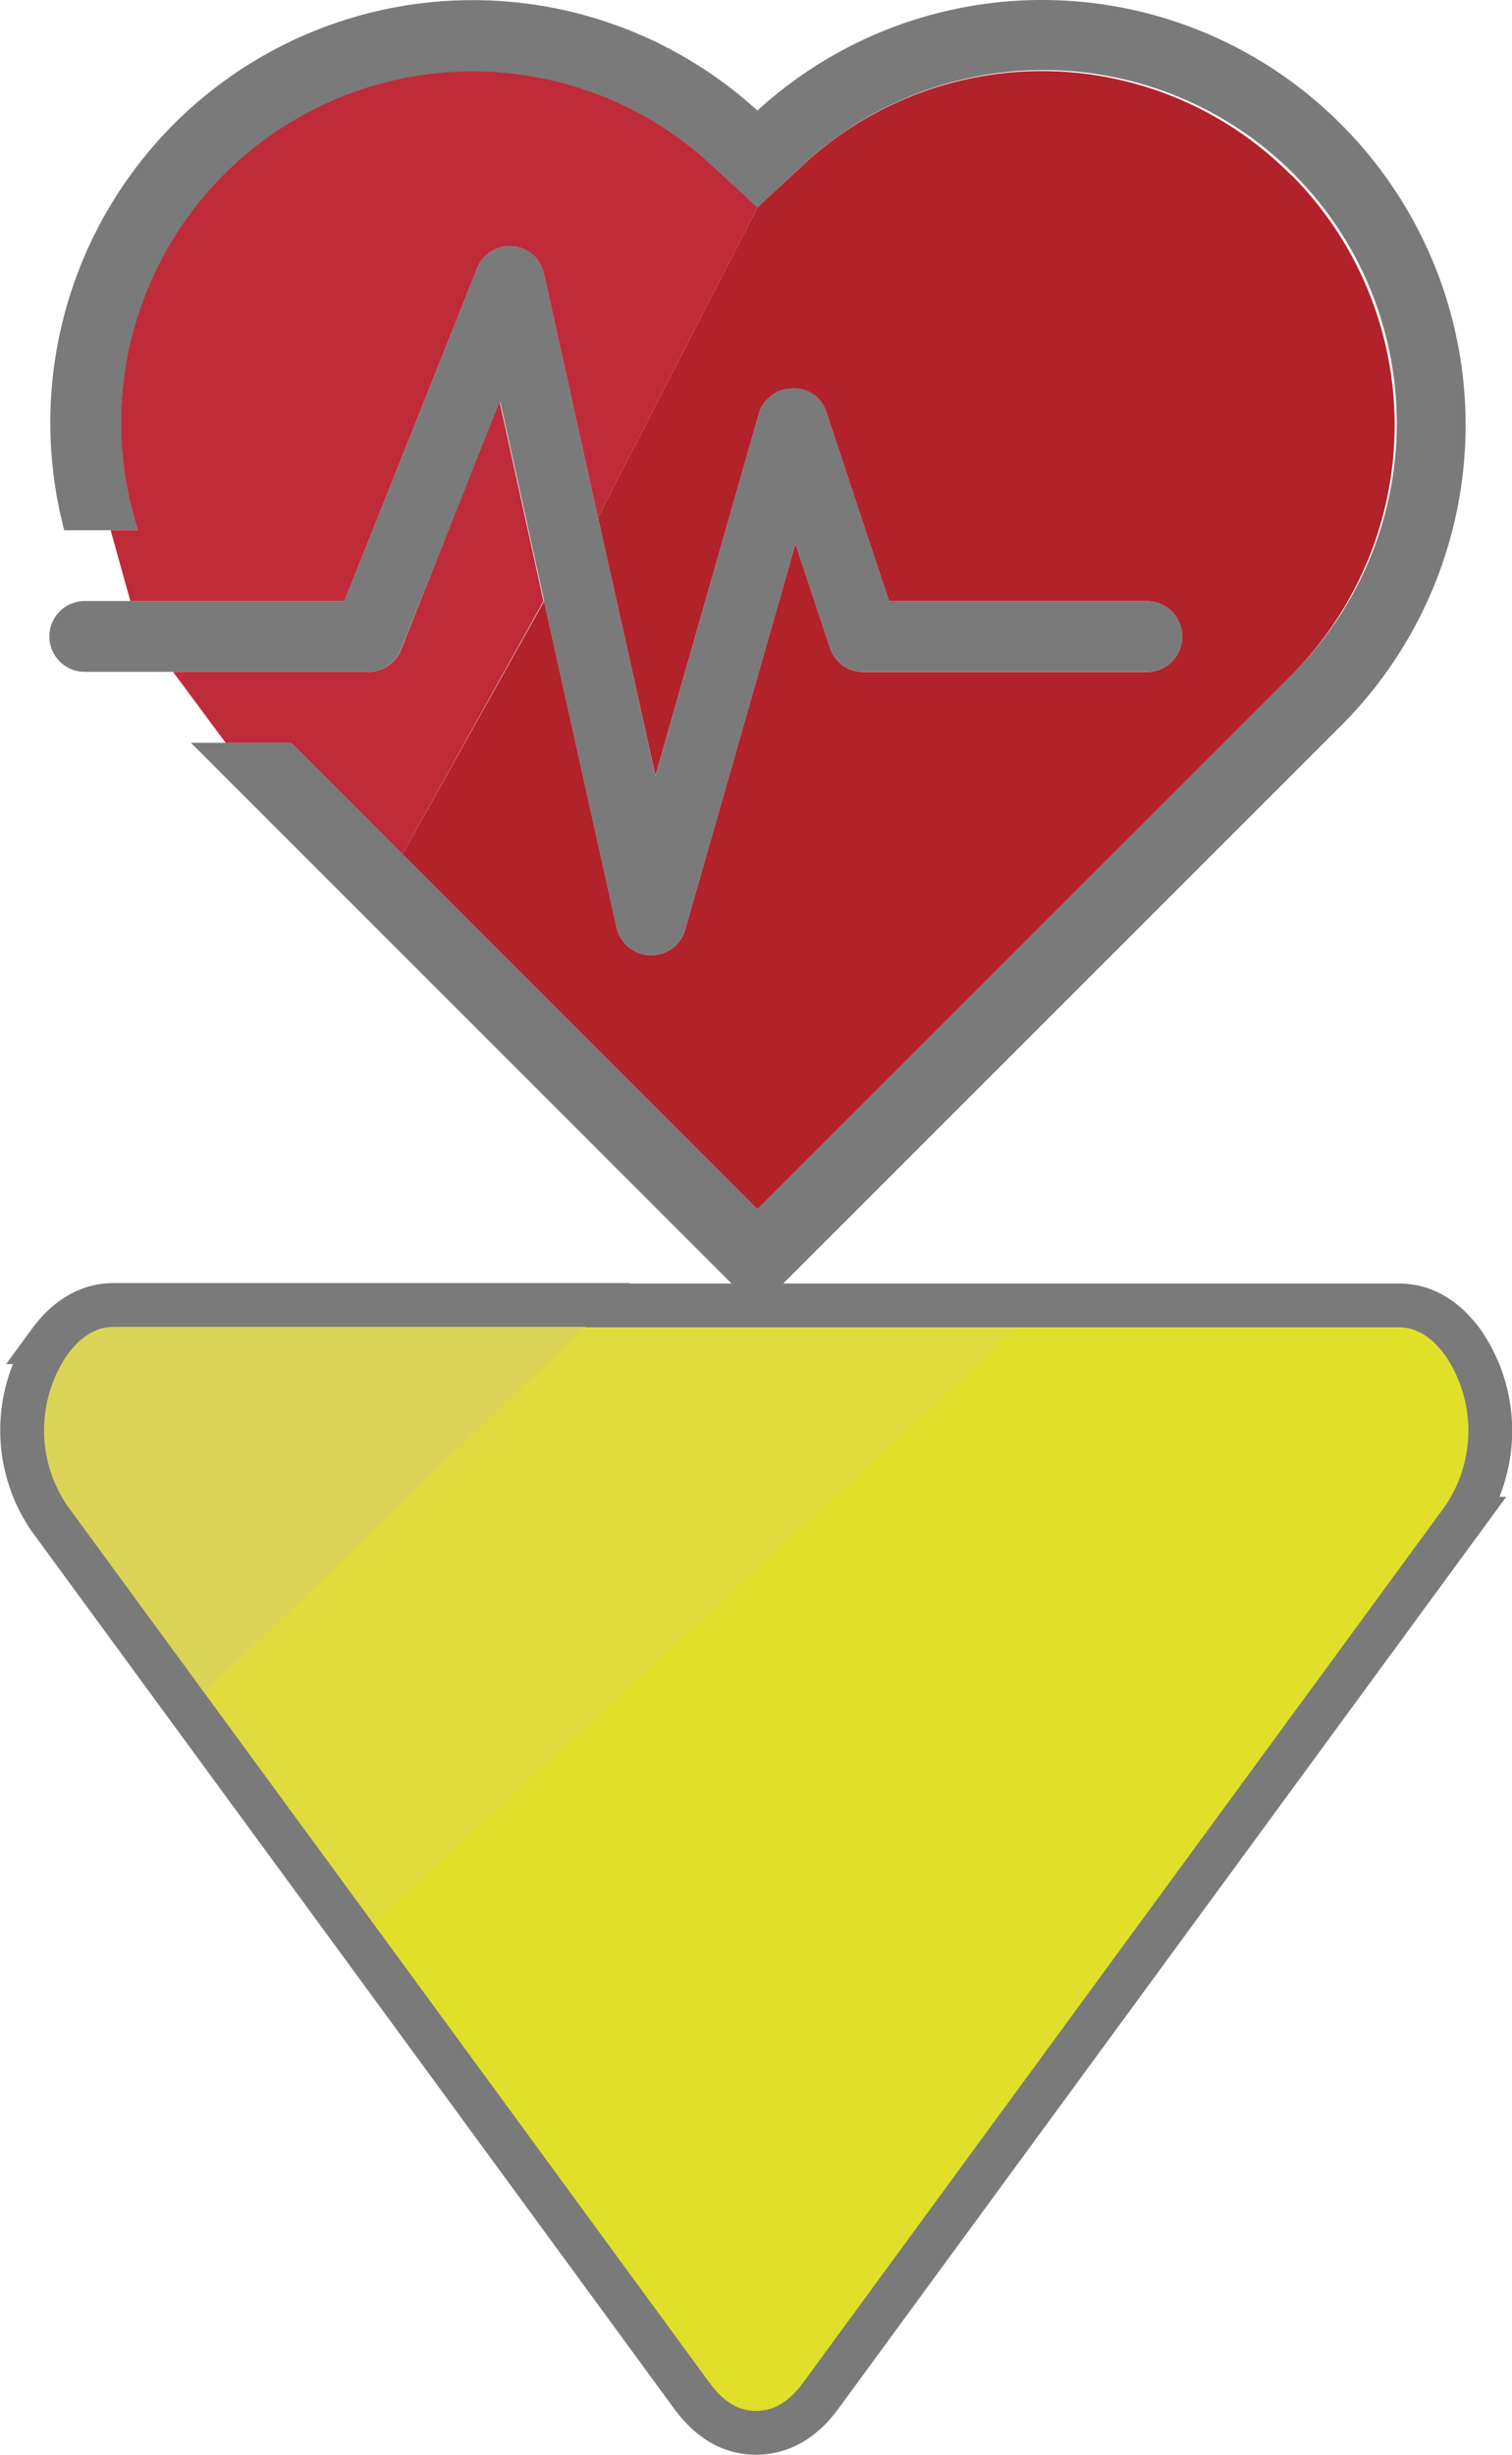 <svg id="Layer_1" data-name="Layer 1" xmlns="http://www.w3.org/2000/svg" viewBox="0 0 172.48 279.94"><defs><style>.cls-1{fill:#e0e02b;}.cls-2{fill:#e0dc3d;stroke:#e0dc3d;stroke-width:2px;}.cls-2,.cls-4{stroke-miterlimit:10;}.cls-3{fill:#dbd456;}.cls-4{fill:none;stroke:#7a7a7a;stroke-width:5px;}.cls-5{fill:#7a7a7a;}.cls-6{fill:#b2222a;}.cls-7{fill:#bf2b39;}</style></defs><title>sorY</title><path class="cls-1" d="M166.87,153.05a17.77,17.77,0,0,1,0,20.09L93.61,273.19c-2.08,2.83-4.53,4.24-7.37,4.24S81,276,78.89,273.19L40.15,220.28,117.28,149v-.18h42.28Q163.76,148.81,166.87,153.05Z" transform="translate(0 0.01)"/><polygon class="cls-2" points="117.22 148.81 117.22 149 40.15 220.28 21.46 194.81 21.5 194.78 69.28 148.81 117.22 148.81"/><path class="cls-3" d="M69.28,148.81l-47.77,46h0L5.61,173.19a17.8,17.8,0,0,1,0-20.09c2.07-2.83,4.53-4.25,7.37-4.24Z" transform="translate(0 0.01)"/><path class="cls-4" d="M69.28,148.81H13q-4.26,0-7.37,4.24a17.8,17.8,0,0,0,0,20.09l15.86,21.65,18.68,25.49,38.74,52.91c2.07,2.83,4.52,4.25,7.35,4.24s5.29-1.41,7.37-4.24l73.26-100a17.77,17.77,0,0,0,0-20.09c-2.08-2.83-4.53-4.25-7.36-4.24H69.28Z" transform="translate(0 0.01)"/><path class="cls-5" d="M153,14.19a48.48,48.48,0,0,1,0,68.54L86.4,149.31,21.78,84.7H33.21L45.92,97.41,86.4,137.89,147.28,77a40.28,40.28,0,0,0-55-58.83l-5.9,5.52L80.5,18.19A40.13,40.13,0,0,0,15.73,60.46H7.33A48.18,48.18,0,0,1,86.4,12.6,48.11,48.11,0,0,1,153,14.19Z" transform="translate(0 0.01)"/><path class="cls-6" d="M147.28,19.91a40.42,40.42,0,0,1,0,57.11L86.4,137.89,45.92,97.41,62.07,68.54l8.27,37.22a4.05,4.05,0,0,0,3.82,3.16h.12A4,4,0,0,0,78.16,106L90.74,62l3.94,11.86a4,4,0,0,0,3.83,2.76h32.31a4,4,0,1,0,0-8.08h-29.4L94.28,47.06a3.83,3.83,0,0,0-3.92-2.76,4,4,0,0,0-3.8,2.89L74.77,88.46,68.21,59,86.4,23.66l5.88-5.47a40,40,0,0,1,55,1.77Z" transform="translate(0 0.01)"/><path class="cls-5" d="M14.87,68.53H39.28l15.1-37.84a4,4,0,0,1,7.69.62L68.21,59l6.56,29.51L86.56,47.19a4,4,0,0,1,3.79-2.93,3.83,3.83,0,0,1,3.93,2.8l7.15,21.47h29.4a4,4,0,0,1,0,8.08H98.51a4,4,0,0,1-3.83-2.76L90.74,62,78.16,106a4,4,0,0,1-3.88,2.92h-.12a4.05,4.05,0,0,1-3.82-3.16L62.07,68.54l-5-22.71L45.72,74.07A4,4,0,0,1,42,76.61H9.67a4,4,0,0,1,0-8.08Z" transform="translate(0 0.01)"/><path class="cls-7" d="M86.4,23.66,68.21,59,62.07,31.31a4,4,0,0,0-7.69-.62L39.28,68.53H14.87l-2.25-8.07h3.11A40.11,40.11,0,0,1,80.5,18.19Z" transform="translate(0 0.01)"/><path class="cls-7" d="M57,45.83l5,22.71L45.92,97.41,33.21,84.7H25.74l-6-8.09H42a4,4,0,0,0,3.75-2.54Z" transform="translate(0 0.01)"/></svg>